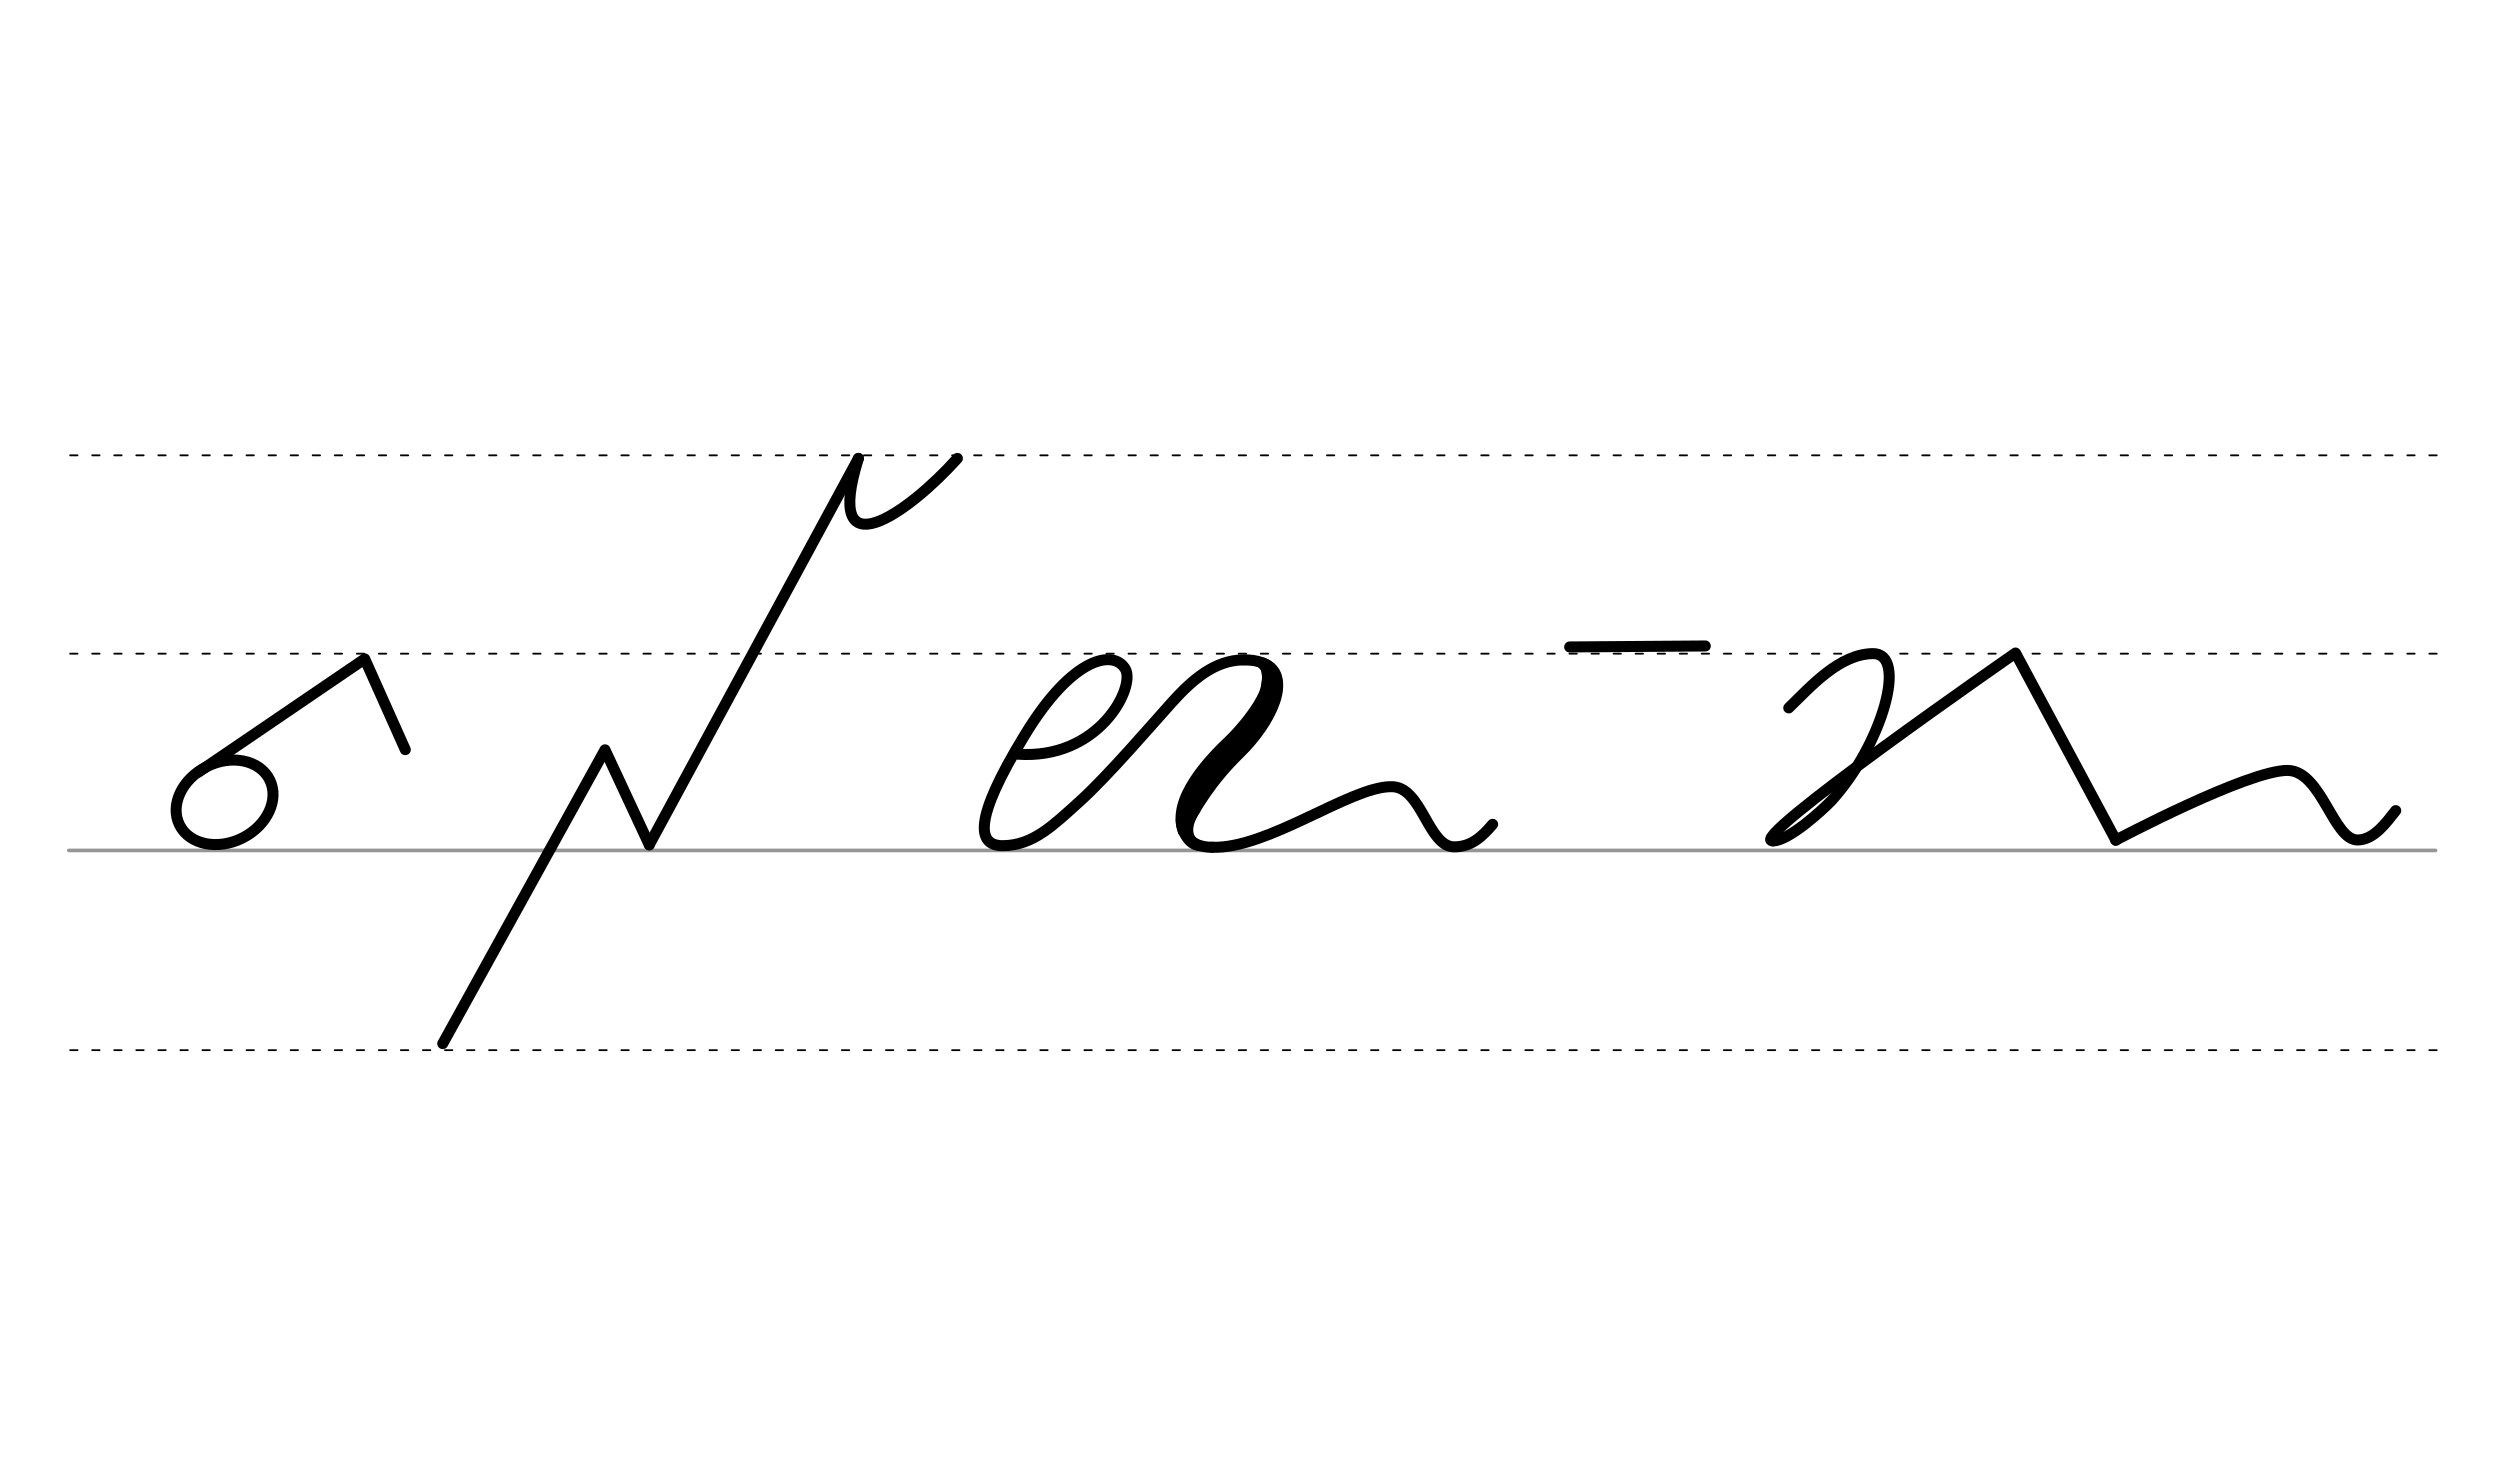 <svg height="210mm" viewBox="0 0 1275.6 744.1" width="360mm" xmlns="http://www.w3.org/2000/svg">
 <g fill="none" stroke-linecap="round">
  <g transform="translate(0 -308.268)">
   <path d="m35.1 742.2h1207.6" stroke="#969696" stroke-width="1.875"/>
   <g stroke="#000" stroke-dasharray="3.75 7.5" stroke-miterlimit="2" stroke-width=".938">
    <path d="m35.8 844.1h1207.6"/>
    <path d="m35.8 641.8h1207.6"/>
    <path d="m35.8 540.6h1207.6"/>
   </g>
  </g>
  <g stroke="#000">
   <g stroke-width="5.625">
    <g stroke-linejoin="round">
     <path d="m870.1 329.6-69.2.5"/>
     <ellipse cx="-82.494" cy="417.232" rx="25.729" ry="20.371" transform="matrix(.892 -.451 .451 .892 0 0)"/>
     <path d="m101.2 394 84.9-57.8 20.7 46.3"/>
     <path d="m225.9 532.5 82.8-149.9 22.6 48.5"/>
    </g>
    <path d="m438 233.9-106.7 197.1"/>
   </g>
   <g stroke-linejoin="round">
    <path d="m488.5 233.9c-25.6 28.5-68.8 58.6-50.5 0" stroke-width="5.625"/>
    <g stroke-width="5.625">
     <path d="m1079.5 428.7s67.8-35.9 87.9-35.6c17.3.5 23.1 35.8 35.7 35.5 8.3-.2 14.3-8.7 19.3-15"/>
     <path d="m904.8 429c-16.6 1.4 123.6-95.8 123.6-95.8l51.2 95.5"/>
     <path d="m912.7 361.2c11.4-11.1 25.8-27.4 42.8-27.7 18.3-.4 4.9 46.4-21 75-5.3 5.5-21.8 20.4-29.8 20.6"/>
     <path d="m618.5 432.3c28.2 1 70.3-30.8 91.1-30.9 16-.6 18.8 30.9 32.6 30.7 8.7-.1 14.1-5.3 19.4-11.5"/>
    </g>
   </g>
   <path d="m644.8 339.4c.8-1.1 3.5 6.2.4 14.1-3.2 8.2-12.5 19.1-17.8 24.2-10.5 9.9-29.8 30.2-23.7 46.5" stroke-width="5.473"/>
   <path d="m634.3 338.1c13.9-1.2 11 7.7 10.3 13.7" stroke-width="2.736"/>
   <path d="m644.7 338.3c15.4 6.8 4.1 30.2-12.2 46.1-14 13.6-22.7 27.7-28.7 39.7" stroke-width="5.473"/>
   <path d="m611.1 413.6c-3.4 4.9-7.1 14.7 2.5 16.9" stroke-width="2.736"/>
   <path d="m601.3 418.3c-.1 5.5 3.9 14.3 10.9 14.6" stroke-width="2.736"/>
   <path d="m519.1 384.8c41.5 3.1 60.4-34.1 55.1-43.4-5.7-10-26.7-7-51.4 33.8-26.7 43.6-24.1 56.5-10.9 56.3 15.2-.2 25.3-10.2 38.8-22.4 14.4-12.9 38.1-40.6 47.5-51 10.4-11.5 21.8-21.3 36.3-21.4 14.3-.3 24.4 8.5 10.2 26.1-27.1 33.5-45.1 49.8-39.1 63.3 1.9 4.3 6.9 6.2 12.9 6.2" stroke-linejoin="round" stroke-width="5.625"/>
  </g>
 </g>
</svg>
